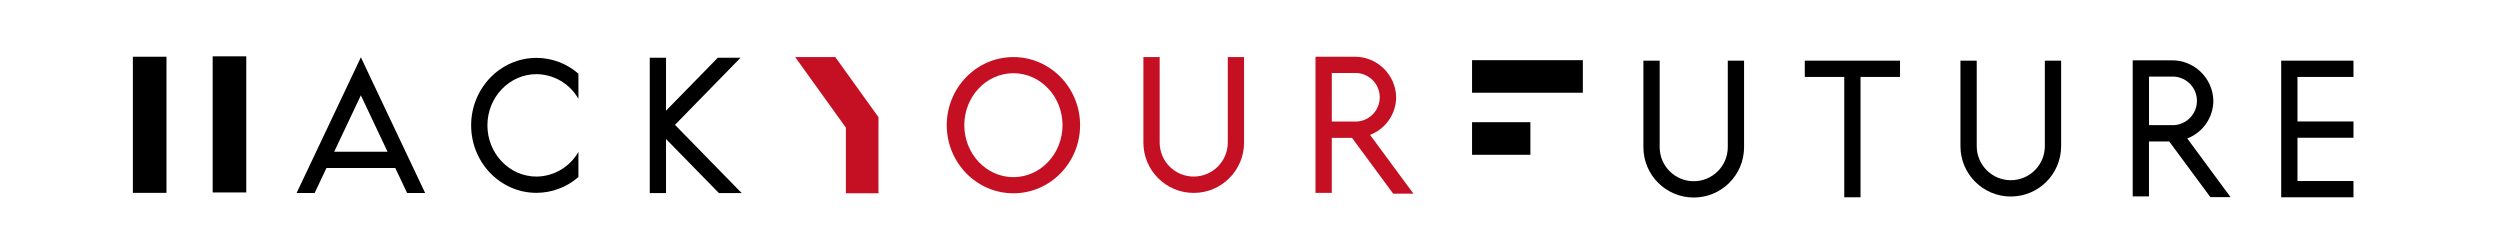 <?xml version="1.0" encoding="utf-8"?>
<!-- Generator: Adobe Illustrator 16.0.0, SVG Export Plug-In . SVG Version: 6.00 Build 0)  -->
<!DOCTYPE svg PUBLIC "-//W3C//DTD SVG 1.1//EN" "http://www.w3.org/Graphics/SVG/1.1/DTD/svg11.dtd">
<svg version="1.1" id="Layer_1" xmlns="http://www.w3.org/2000/svg" xmlns:xlink="http://www.w3.org/1999/xlink" x="0px" y="0px"
	 width="595.279px" height="56.998px" viewBox="0 390.537 595.279 56.998" style="enable-background:new 0 390.537 595.279 56.998;"
	 xml:space="preserve">
<style type="text/css">
<![CDATA[
	.st0{fill:none;stroke:#000000;stroke-width:8;stroke-miterlimit:10;}
	.st1{fill:#C41022;}
]]>
</style>
<title>logo</title>
<path class="st1" d="M292.349,424.478c-0.005,4.479-3.639,8.105-8.117,8.1c-4.473-0.004-8.097-3.629-8.101-8.1v-20.359h-3.876
	v20.359c-0.006,6.619,5.355,11.988,11.975,11.994s11.989-5.355,11.995-11.975c0-0.008,0-0.014,0-0.02v-20.359h-3.876V424.478z"/>
<path class="st1" d="M326.227,422.652c3.715-1.422,6.181-4.972,6.217-8.949c-0.098-5.419-4.562-9.738-9.98-9.657h-5.351l0,0h-3.876
	v32.409h3.876v-13.096h4.814l9.81,13.295h4.821L326.227,422.652z M317.118,407.922h5.352c3.192-0.153,5.904,2.312,6.058,5.504
	c0.152,3.193-2.312,5.905-5.505,6.058c-0.184,0.009-0.368,0.009-0.553,0h-5.352V407.922z"/>
<path class="st1" d="M241.307,436.562c-8.758,0-15.874-7.277-15.874-16.219c0-8.942,7.123-16.218,15.874-16.218
	s15.874,7.276,15.874,16.218C257.181,429.285,250.064,436.562,241.307,436.562z M241.307,407.968
	c-6.449,0-11.694,5.549-11.694,12.375s5.245,12.375,11.694,12.375S253,427.169,253,420.343S247.756,407.968,241.307,407.968z"/>
<polygon class="st1" points="204.035,411.288 198.883,404.119 189.332,404.119 201.416,420.932 201.416,436.562 209.175,436.562 
	209.175,425.814 209.175,418.432 "/>
<g id="_Groep_">
	<path d="M137.728,426.699v5.994c-2.766,2.418-6.313,3.756-9.987,3.762c-8.599,0-15.557-7.209-15.557-16.072
		c0-8.863,6.979-16.066,15.557-16.066c3.675,0.007,7.222,1.344,9.987,3.764v5.986c-2.042-3.6-5.849-5.839-9.987-5.874
		c-6.442,0-11.681,5.47-11.681,12.19s5.238,12.197,11.681,12.197C131.881,432.544,135.689,430.302,137.728,426.699z"/>
</g>
<path d="M88.069,408.709l-2.084-4.425l-0.053-0.112l-0.053,0.112l-2.09,4.425l-13.163,27.779h4.293l2.817-5.951H94.12l2.817,5.951
	h4.293L88.069,408.709z M79.57,426.673l6.355-13.44l6.356,13.44H79.57z"/>
<polygon points="160.719,420.264 160.719,420.264 176.335,404.284 170.911,404.284 158.589,416.891 158.589,404.284 
	154.713,404.284 154.713,436.509 158.589,436.509 158.589,423.636 171.176,436.509 176.6,436.509 "/>
<rect x="350.514" y="404.866" width="26.378" height="7.752"/>
<rect x="350.514" y="419.635" width="13.89" height="7.759"/>
<path d="M411.405,425.576c0,4.479-3.631,8.109-8.109,8.109s-8.108-3.631-8.108-8.109v-20.597h-3.876v20.597
	c-0.006,6.619,5.355,11.988,11.975,11.994s11.989-5.355,11.995-11.975c0-0.008,0-0.014,0-0.02v-20.597h-3.876V425.576z"/>
<path d="M486.9,425.337c0,4.479-3.631,8.109-8.109,8.109s-8.109-3.631-8.109-8.109v-20.359h-3.876v20.359
	c-0.005,6.619,5.356,11.988,11.976,11.994s11.989-5.355,11.995-11.975c0-0.008,0-0.014,0-0.02v-20.359H486.9V425.337z"/>
<polygon points="560.39,408.854 560.39,404.979 547.056,404.979 545.117,404.979 543.18,404.979 543.18,437.513 545.117,437.513 
	547.056,437.513 560.39,437.513 560.39,433.638 547.056,433.638 547.056,423.339 560.39,423.339 560.39,419.457 547.056,419.457 
	547.056,408.854 "/>
<polygon points="429.74,408.854 439.138,408.854 439.138,437.513 443.014,437.513 443.014,408.854 452.419,408.854 452.419,404.979 
	429.74,404.979 "/>
<path d="M520.811,423.505c3.715-1.422,6.181-4.972,6.217-8.95c-0.098-5.419-4.562-9.738-9.98-9.657h-5.352l0,0h-3.875v32.409h3.875
	v-13.09h4.815l9.81,13.262h4.802L520.811,423.505z M511.702,408.775h5.352c3.192-0.153,5.904,2.312,6.058,5.504
	c0.152,3.192-2.313,5.904-5.505,6.057c-0.185,0.009-0.369,0.009-0.553,0h-5.352V408.775z"/>
<line class="st0" x1="35.64" y1="404.045" x2="35.64" y2="436.455">
    <animateTransform id="move"
                      attributeName="transform"
                      attributeType="XML"
                      type="translate"
                      dur="1s"
                      values="0,6;0,-6;0,6"
                      repeatCount="indefinite"/>
    </line>
<line class="st0" x1="54.64" y1="403.951" x2="54.64" y2="436.361">
    <animateTransform id="move"
                      attributeName="transform"
                      attributeType="XML"
                      type="translate"
                      begin=".2"
                      dur="1s"
                      values="0,6;0,-6;0,6"
                      repeatCount="indefinite"/>
    </line>
</svg>
